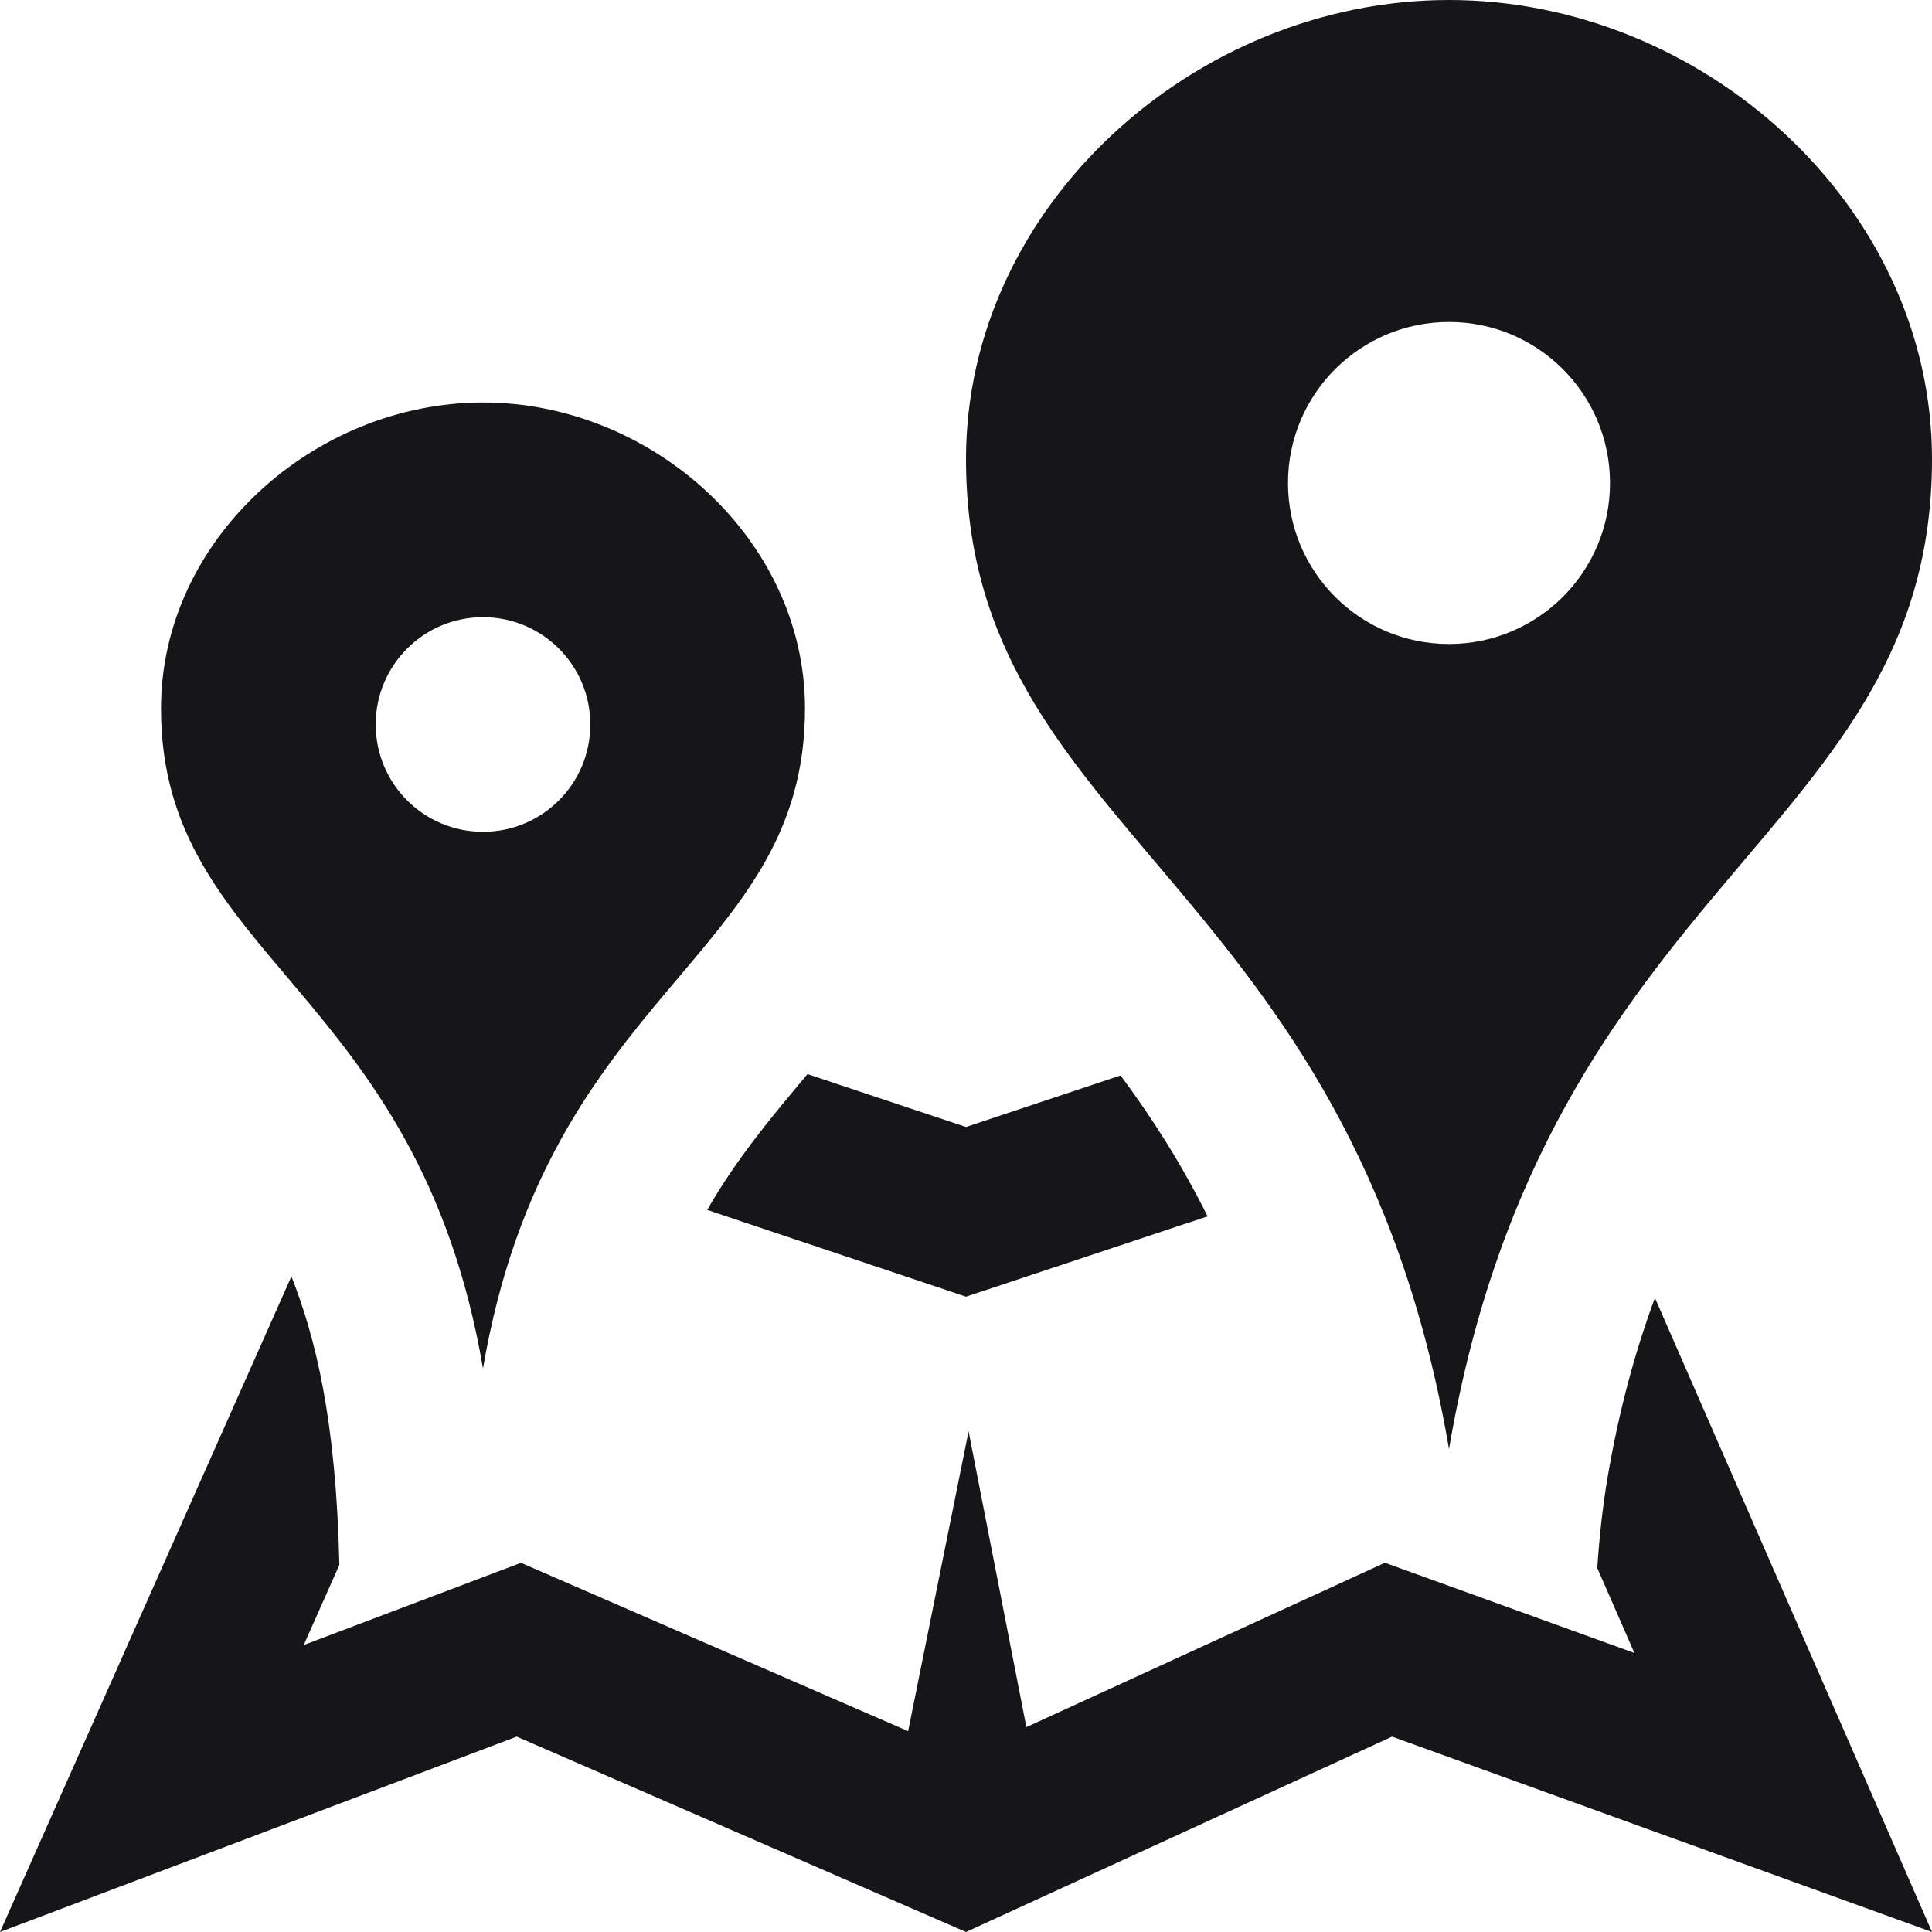 <svg xmlns="http://www.w3.org/2000/svg" width="24" height="24" viewBox="0 0 24 24"><path fill="#161618"  d="M18 0c-3.148 0-6 2.553-6 5.702 0 4.682 4.783 5.177 6 12.298 1.217-7.121 6-7.616 6-12.298 0-3.149-2.852-5.702-6-5.702zm0 8c-1.105 0-2-.895-2-2s.895-2 2-2 2 .895 2 2-.895 2-2 2zm-12-3c-2.099 0-4 1.702-4 3.801 0 3.121 3.188 3.451 4 8.199.812-4.748 4-5.078 4-8.199 0-2.099-1.901-3.801-4-3.801zm0 5.333c-.737 0-1.333-.597-1.333-1.333s.596-1.333 1.333-1.333 1.333.596 1.333 1.333-.596 1.333-1.333 1.333zm6 5.775l-3.215-1.078c.365-.634.777-1.128 1.246-1.687l1.969.657 1.92-.64c.388.521.754 1.093 1.081 1.75l-3.001.998zm12 7.892l-6.707-2.427-5.293 2.427-5.581-2.427-6.419 2.427 3.62-8.144c.299.76.554 1.776.596 3.583l-.443.996 2.699-1.021 4.809 2.091.751-3.725.718 3.675 4.454-2.042 3.099 1.121-.461-1.055c.026-.392.068-.78.131-1.144.144-.84.345-1.564.585-2.212l3.442 7.877z"/></svg>